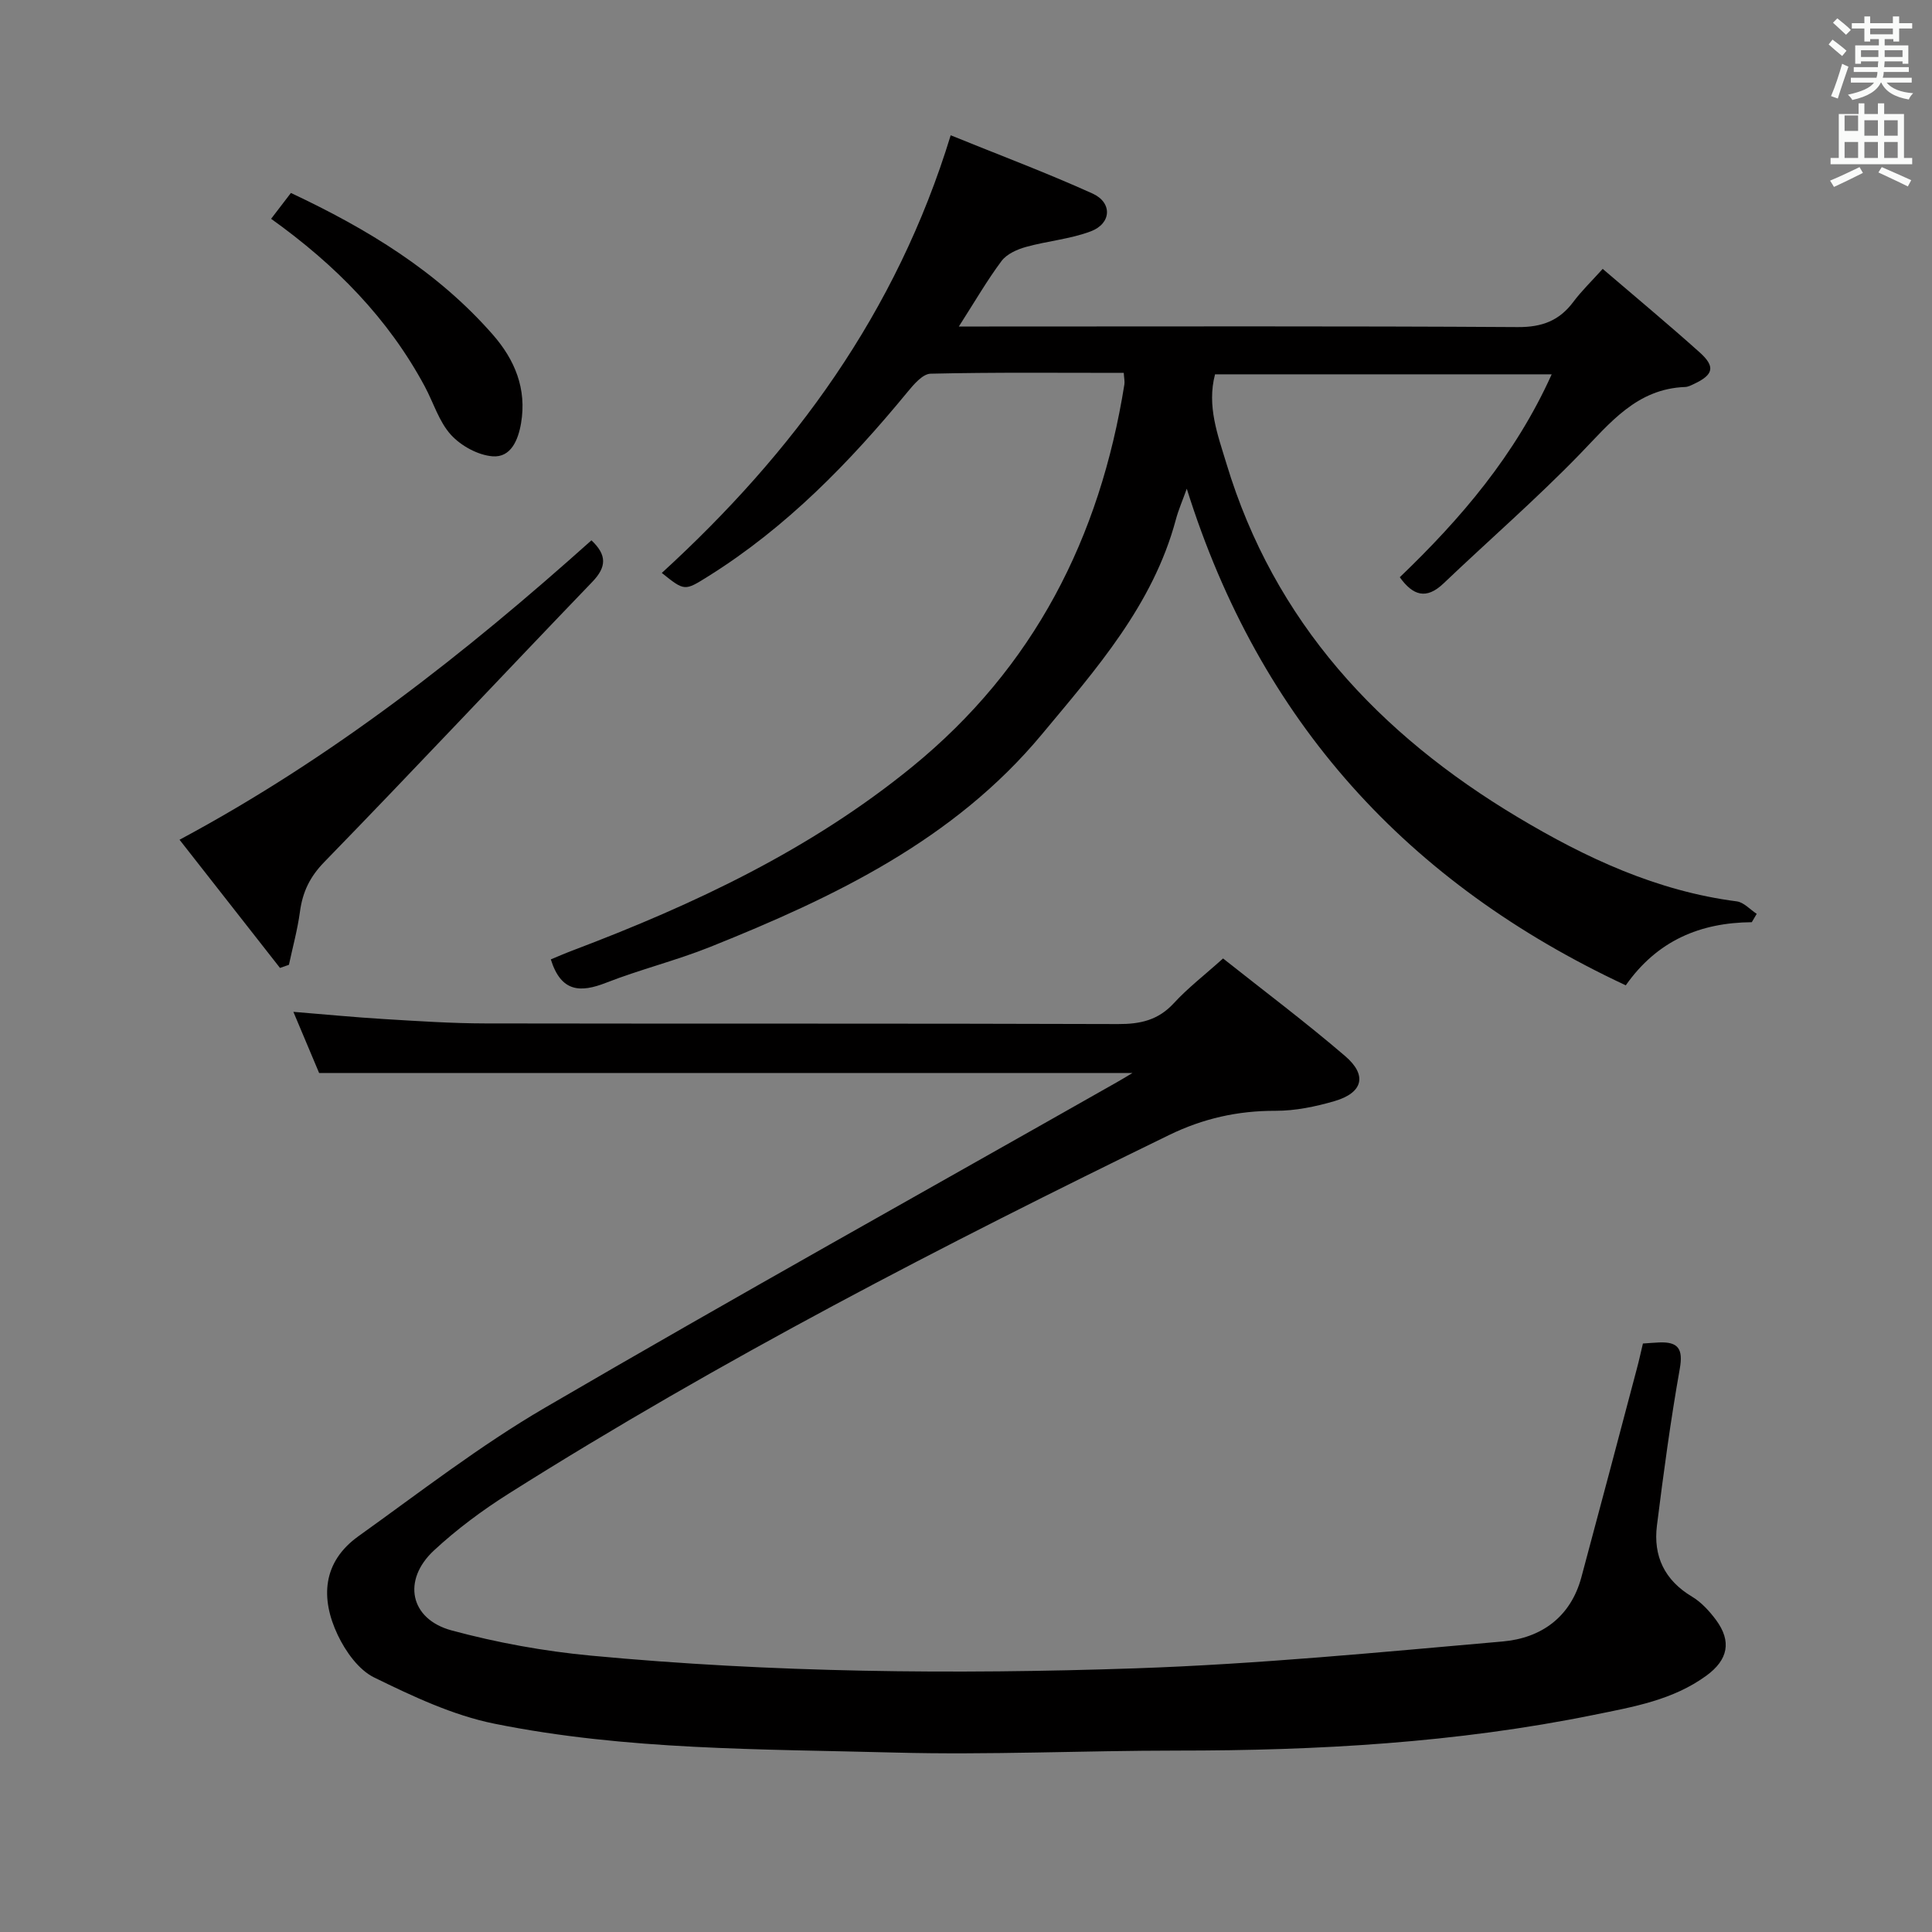 <svg enable-background="new 0 0 400 400" viewBox="0 0 400 400" xmlns="http://www.w3.org/2000/svg"><rect x="0" y="0" width="400" height="400" fill="#808080" stroke="none"/><path d="m378.6 9.2.8-1c.9.7 1.9 1.4 2.9 2.3l-.9 1.1c-1.1-.9-2-1.7-2.8-2.4zm.5 10.7c.9-2.1 1.6-4.3 2.3-6.7.4.2.8.4 1.3.6-.7 2.1-1.5 4.3-2.2 6.6zm.4-15.2.9-.9c1 .8 2 1.6 2.8 2.4l-1 1c-1-.9-1.9-1.8-2.7-2.5zm12.5-1.3h1.2v1.4h2.7v1.1h-2.7v2.7h-1.2v-.5h-1.8v1.3h4.9v3.8h-1.2v-.5h-3.7c0 .4-.1.9-.1 1.2h5.1v1h-5.2c0 .5-.1.9-.2 1.2h6v1h-5.2c1.1 1.3 2.9 2 5.5 2.2-.4.4-.7.8-.9 1.3-2.9-.5-4.8-1.6-5.7-3.5h-.1c-.8 1.7-2.7 2.9-5.9 3.6-.2-.4-.6-.8-.9-1.1 2.8-.6 4.6-1.4 5.4-2.5h-4.8v-1h5.3c.1-.3.2-.7.2-1.2h-4.9v-1h5c0-.4 0-.8.1-1.2h-3.6v.5h-1.2v-3.8h4.9v-1.3h-1.8v.5h-1.2v-2.7h-2.6v-1.1h2.6v-1.4h1.2v1.4h4.7v-1.4zm-6.7 8.4h3.6c0-.4 0-.9 0-1.4h-3.6zm1.9-4.7h4.7v-1.2h-4.7zm6.7 3.3h-3.7v1.4h3.7z" fill="#fafbfa"/><path d="m384.7 21.4h1.3v2.2h2.8v-2.2h1.3v2.2h4.1v9.1h1.7v1.3h-16.9v-1.3h1.7v-9.1h4.1v-2.2zm.3 13.2.7 1.2c-1.8.9-3.8 1.9-6 2.9-.2-.4-.5-.8-.8-1.3 2.4-1 4.4-2 6.1-2.8zm-3.1-7.5h2.8v-3.2h-2.8v4.2zm0 5.6h2.8v-3.3h-2.8zm4.1-4.6h2.8v-3.2h-2.8zm0 4.6h2.8v-3.3h-2.8zm3.6 1.9c2.1.9 4.1 1.8 6.1 2.7l-.7 1.3c-2.2-1.1-4.2-2-6.1-2.9zm3.3-9.7h-2.8v3.2h2.8zm-2.8 7.8h2.8v-3.3h-2.8z" fill="#fafbfa"/><g fill="#010000"><path d="m234.47 222.15c-56.26 0-111.94 0-168.4 0-1.45-3.45-3.29-7.82-5.33-12.66 6.54.53 12.69 1.13 18.85 1.5 6.97.42 13.95.89 20.92.9 43.66.08 87.32-.02 130.98.13 4.6.02 8.29-.8 11.52-4.3 2.9-3.16 6.35-5.81 10.21-9.28 8.47 6.72 17.11 13.2 25.29 20.22 4.63 3.97 3.66 7.59-2.2 9.31-3.95 1.15-8.14 2.02-12.23 2.01-7.82-.02-14.98 1.58-22.06 5.03-46.67 22.73-92.76 46.5-136.7 74.23-5.46 3.45-10.74 7.37-15.47 11.76-6.62 6.14-5 14.22 3.65 16.56 9.4 2.54 19.14 4.31 28.84 5.22 37.5 3.53 75.15 3.91 112.74 2.63 25.38-.87 50.72-3.34 76.03-5.56 7.95-.7 14.07-5.01 16.3-13.31 3.88-14.41 7.69-28.84 11.51-43.27.43-1.6.78-3.23 1.23-5.11 1.09-.07 2.21-.17 3.33-.22 3.96-.17 5.04 1.3 4.3 5.45-1.91 10.76-3.37 21.61-4.73 32.46-.79 6.32 1.57 11.31 7.25 14.71 1.94 1.16 3.61 2.99 4.98 4.83 3.3 4.47 2.48 8.26-1.97 11.52-6.95 5.08-15.13 6.47-23.28 8.13-28.49 5.8-57.31 7.41-86.3 7.4-19.48 0-38.97.93-58.43.41-27.73-.74-55.62-.46-82.95-5.98-8.61-1.74-16.91-5.67-24.87-9.56-3.22-1.57-5.93-5.38-7.55-8.79-3.62-7.62-3.17-15.13 4.29-20.47 12.69-9.08 25.11-18.72 38.56-26.57 39.21-22.87 78.88-44.96 118.36-67.36.98-.54 1.93-1.14 3.33-1.97z"/><path d="m362.69 190.93c-10.66.09-19.56 3.78-26.09 13.07-45.17-21.1-75.8-54.62-90.89-102.82-.83 2.33-1.71 4.33-2.27 6.42-4.73 17.65-16.52 30.96-27.77 44.48-18.17 21.83-42.94 33.67-68.58 43.95-7.06 2.83-14.52 4.67-21.61 7.44-5.33 2.09-9.32 1.96-11.44-4.84 1.31-.54 2.89-1.23 4.5-1.84 25.14-9.51 49.23-20.84 70.29-38.01 25.27-20.61 38.9-47.47 43.96-79.18.1-.62-.06-1.29-.13-2.4-13.41 0-26.71-.14-40 .17-1.63.04-3.49 2.23-4.78 3.8-12.01 14.6-25.08 28.03-41.25 38.15-4.9 3.06-4.87 3.1-9.61-.7 27.25-24.92 48.55-53.8 59.81-90.61 9.85 4 19.74 7.71 29.35 12.05 4.17 1.88 3.95 6.21-.33 7.83s-9.01 2-13.45 3.24c-1.83.51-3.95 1.46-5.03 2.89-2.97 3.97-5.47 8.3-8.85 13.58h6.26c36.49 0 72.98-.11 109.47.12 5.01.03 8.58-1.32 11.5-5.23 1.68-2.25 3.74-4.23 6.07-6.82 6.75 5.79 13.52 11.41 20.06 17.27 3.32 2.97 2.88 4.65-1.11 6.53-.6.28-1.24.63-1.87.65-10.01.37-15.52 7.41-21.8 13.89-9.02 9.3-18.84 17.83-28.23 26.78-3.58 3.41-6.33 2.52-9.06-1.28 12.65-12.13 23.91-25.28 31.45-42.01-23.66 0-46.54 0-69.7 0-1.73 6.56.57 12.56 2.36 18.48 9.9 32.79 31.54 56.01 60.36 73.24 14.08 8.42 28.77 15.27 45.3 17.4 1.46.19 2.75 1.69 4.13 2.58-.35.57-.69 1.15-1.02 1.73z"/><path d="m37.17 173.86c31.71-16.99 59.16-38.61 85.28-61.99 3.23 3.04 3.15 5.51.19 8.59-18.55 19.29-36.84 38.83-55.5 58.01-3.02 3.1-4.49 6.23-5.04 10.3-.5 3.7-1.5 7.33-2.28 10.98-.62.22-1.23.43-1.85.65-6.84-8.73-13.68-17.45-20.8-26.54z"/><path d="m56.13 45.3c1.57-2.05 2.76-3.6 4.1-5.35 15.78 7.42 30.3 16.2 41.79 29.32 4.6 5.25 7.06 11.26 5.86 18.34-.58 3.43-2.08 7.18-5.92 6.86-3.02-.24-6.52-2.17-8.6-4.45-2.48-2.73-3.62-6.67-5.43-10.04-7.55-14.04-18.42-25.11-31.8-34.68z"/></g></svg>